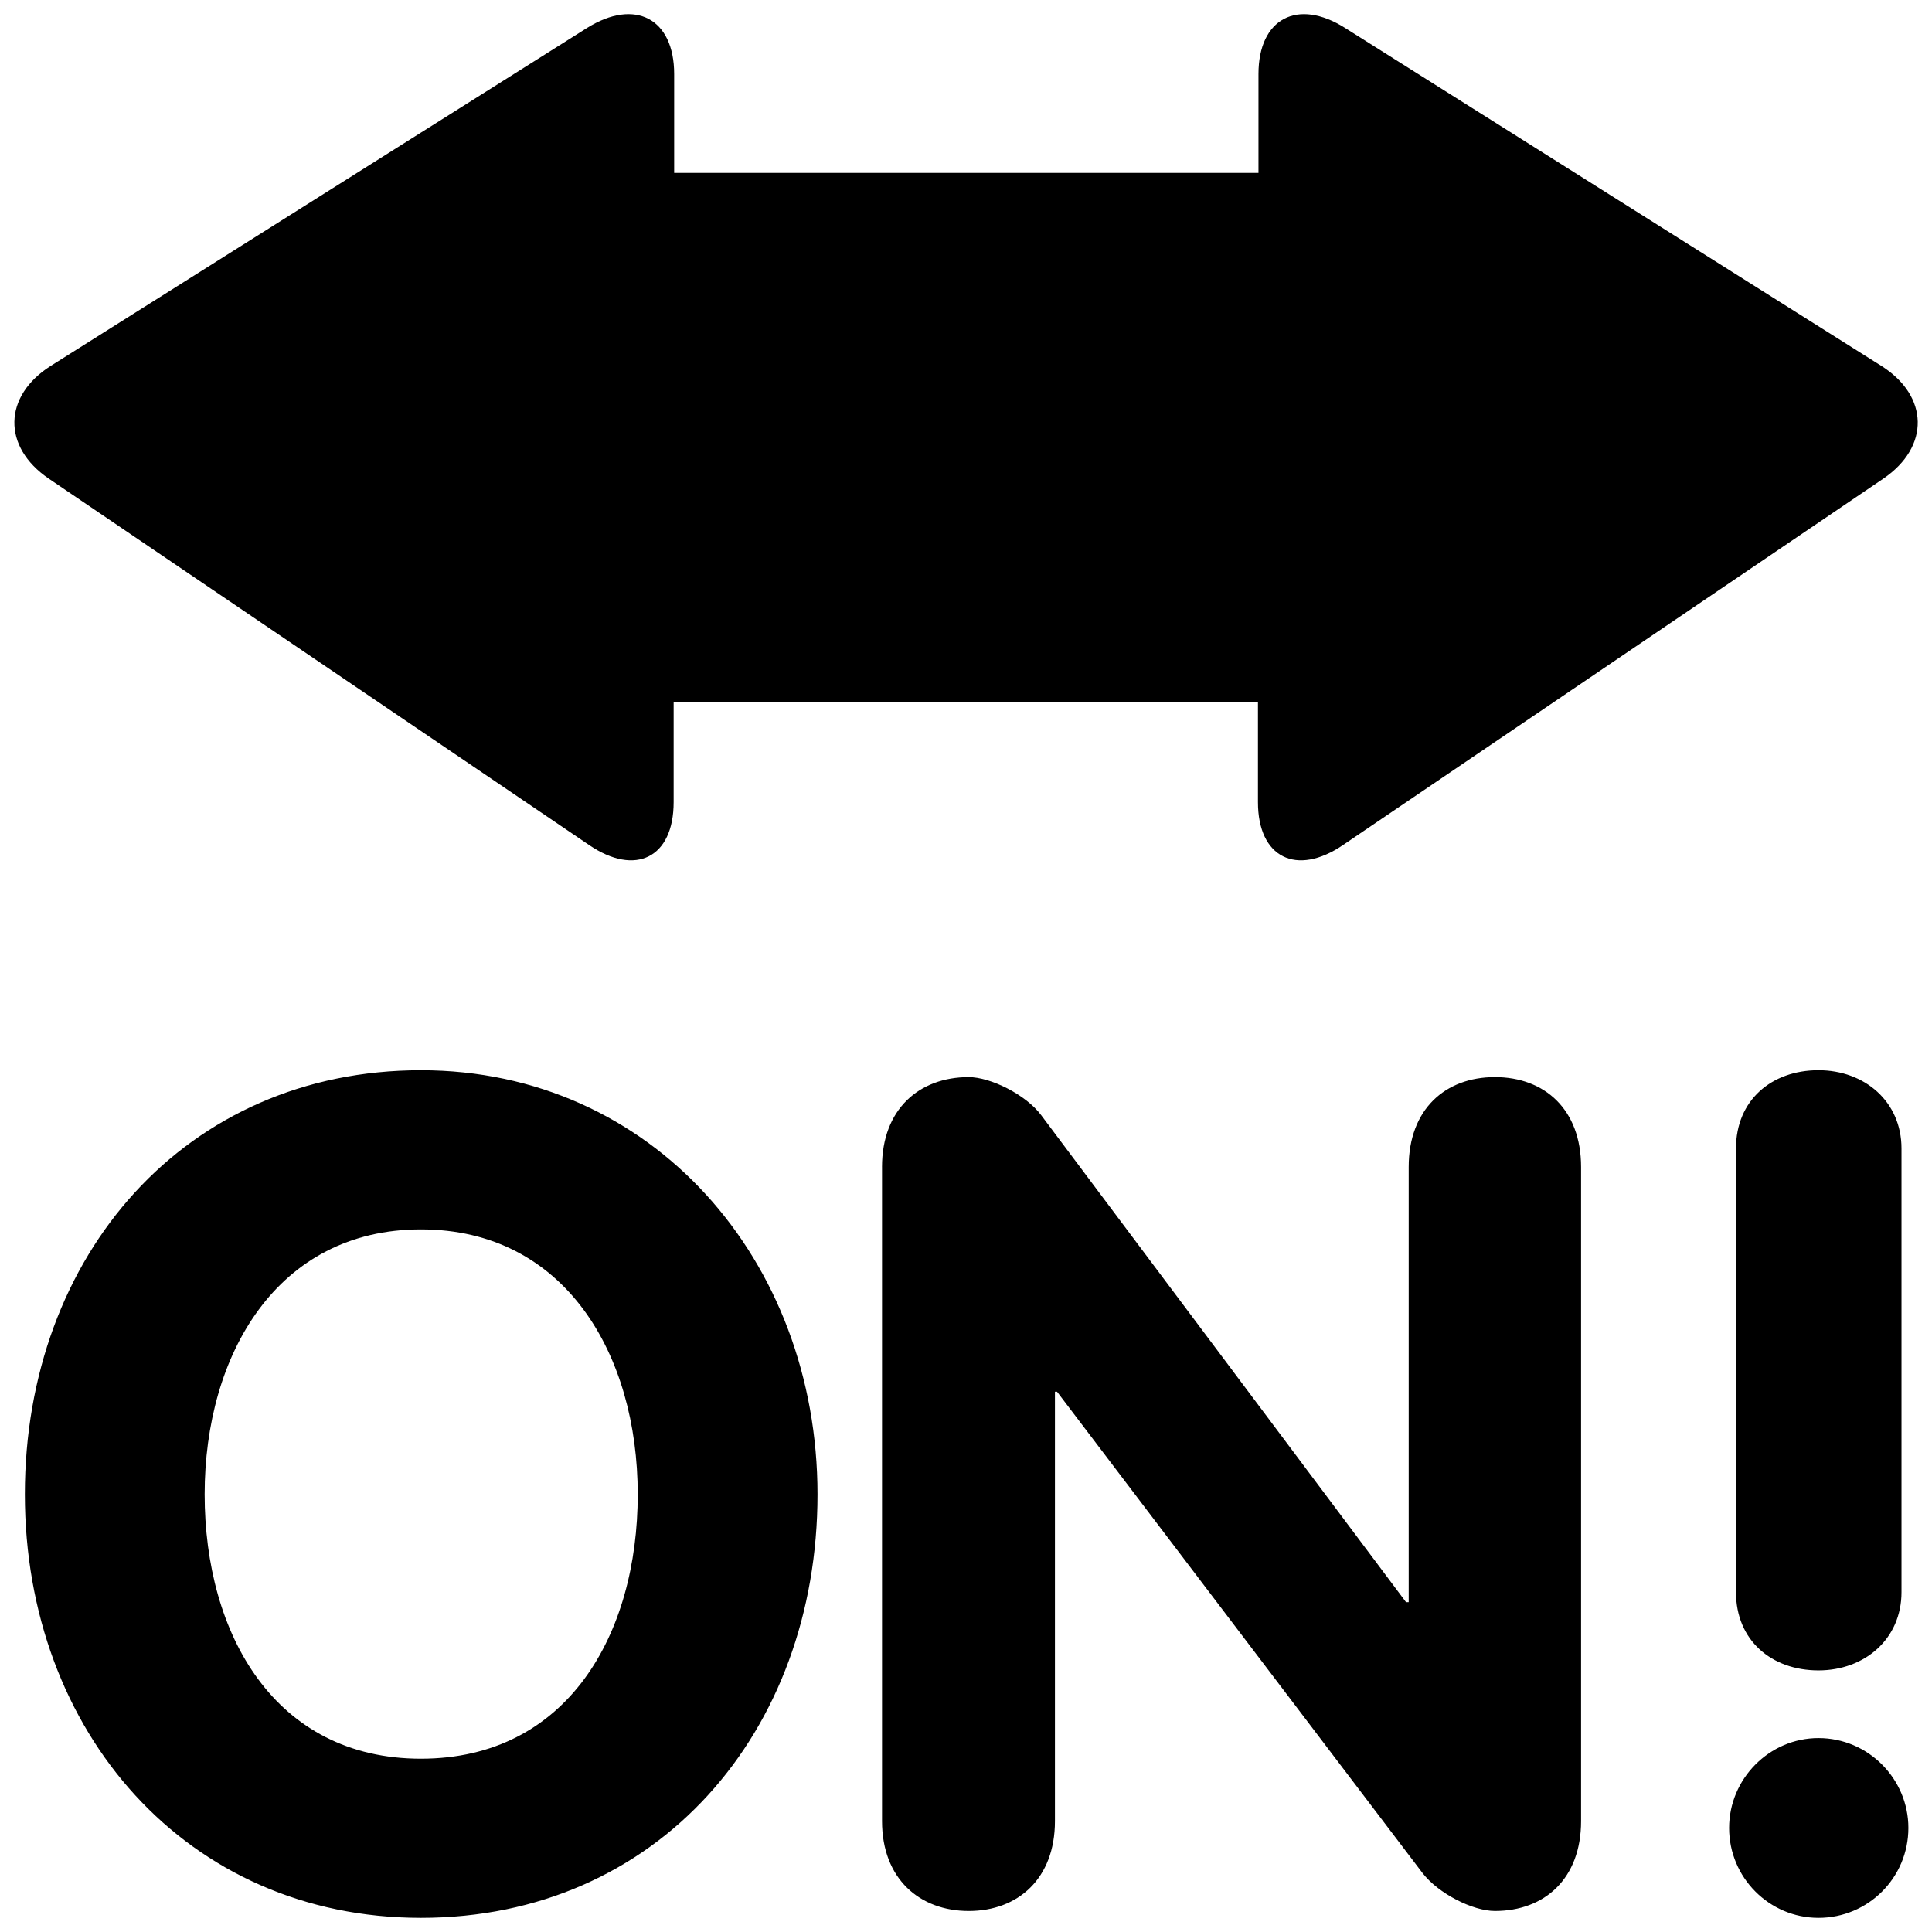 <?xml version="1.0" encoding="UTF-8"?>
<svg viewBox="0 0 1080 1080" xmlns="http://www.w3.org/2000/svg">
<g class="layer">
<title>Layer 1</title>
<path d="m1051.7 204.54-299.73-188.88c-26.6-16.85-48.48-5.32-48.48 25.72v55.28h-326.63v-55.28c0-31.04-21.87-42.57-48.77-25.72l-299.73 188.88c-26.6 16.85-27.19 45.23-1.18 62.96l302.1 204.85c26.01 17.74 47.29 7.09 47.29-23.94v-56.16h326.63v56.16c0 31.04 21.58 41.68 47.59 23.94l302.1-204.85c26.01-17.74 25.42-46.11-1.18-62.96h-0.01zm-1037.8 630.79c0-133.9 90.16-237.06 221.4-237.06 129.47 0 221.69 106.41 221.69 237.06 0 133.02-89.56 236.77-221.69 236.77-130.65 0-221.4-103.75-221.4-236.77zm342.59 0c0-78.04-40.5-148.09-121.19-148.09-80.4 0-120.9 70.06-120.9 148.09 0 78.33 39.31 147.8 120.9 147.8 81.88 0 121.19-69.46 121.19-147.8zm136.56-182.97c0-32.22 20.69-50.25 48.48-50.25 12.12 0 31.92 9.75 40.5 21.28l203.96 272.24h1.48v-243.27c0-32.22 20.4-50.25 48.18-50.25 27.79 0 48.18 18.03 48.18 50.25v365.65c0 32.22-20.4 50.25-48.18 50.25-12.41 0-31.63-9.75-40.5-21.28l-204.25-268.99h-1.18v240.02c0 32.22-20.69 50.25-48.18 50.25s-48.48-18.03-48.48-50.25v-365.65h-0.01zm473.54 369.49c0-27.49 22.47-50.25 49.96-50.25 27.79 0 50.25 22.76 50.25 50.25 0 27.79-22.47 50.25-50.25 50.25-27.49 0-49.96-22.47-49.96-50.25zm3.84-379.84c0-26.9 19.8-43.75 46.11-43.75 25.72 0 46.41 17.44 46.41 43.75v248c0 26.31-20.69 43.75-46.41 43.75-26.31 0-46.11-16.85-46.11-43.75v-248z"/>
</g>
</svg>
